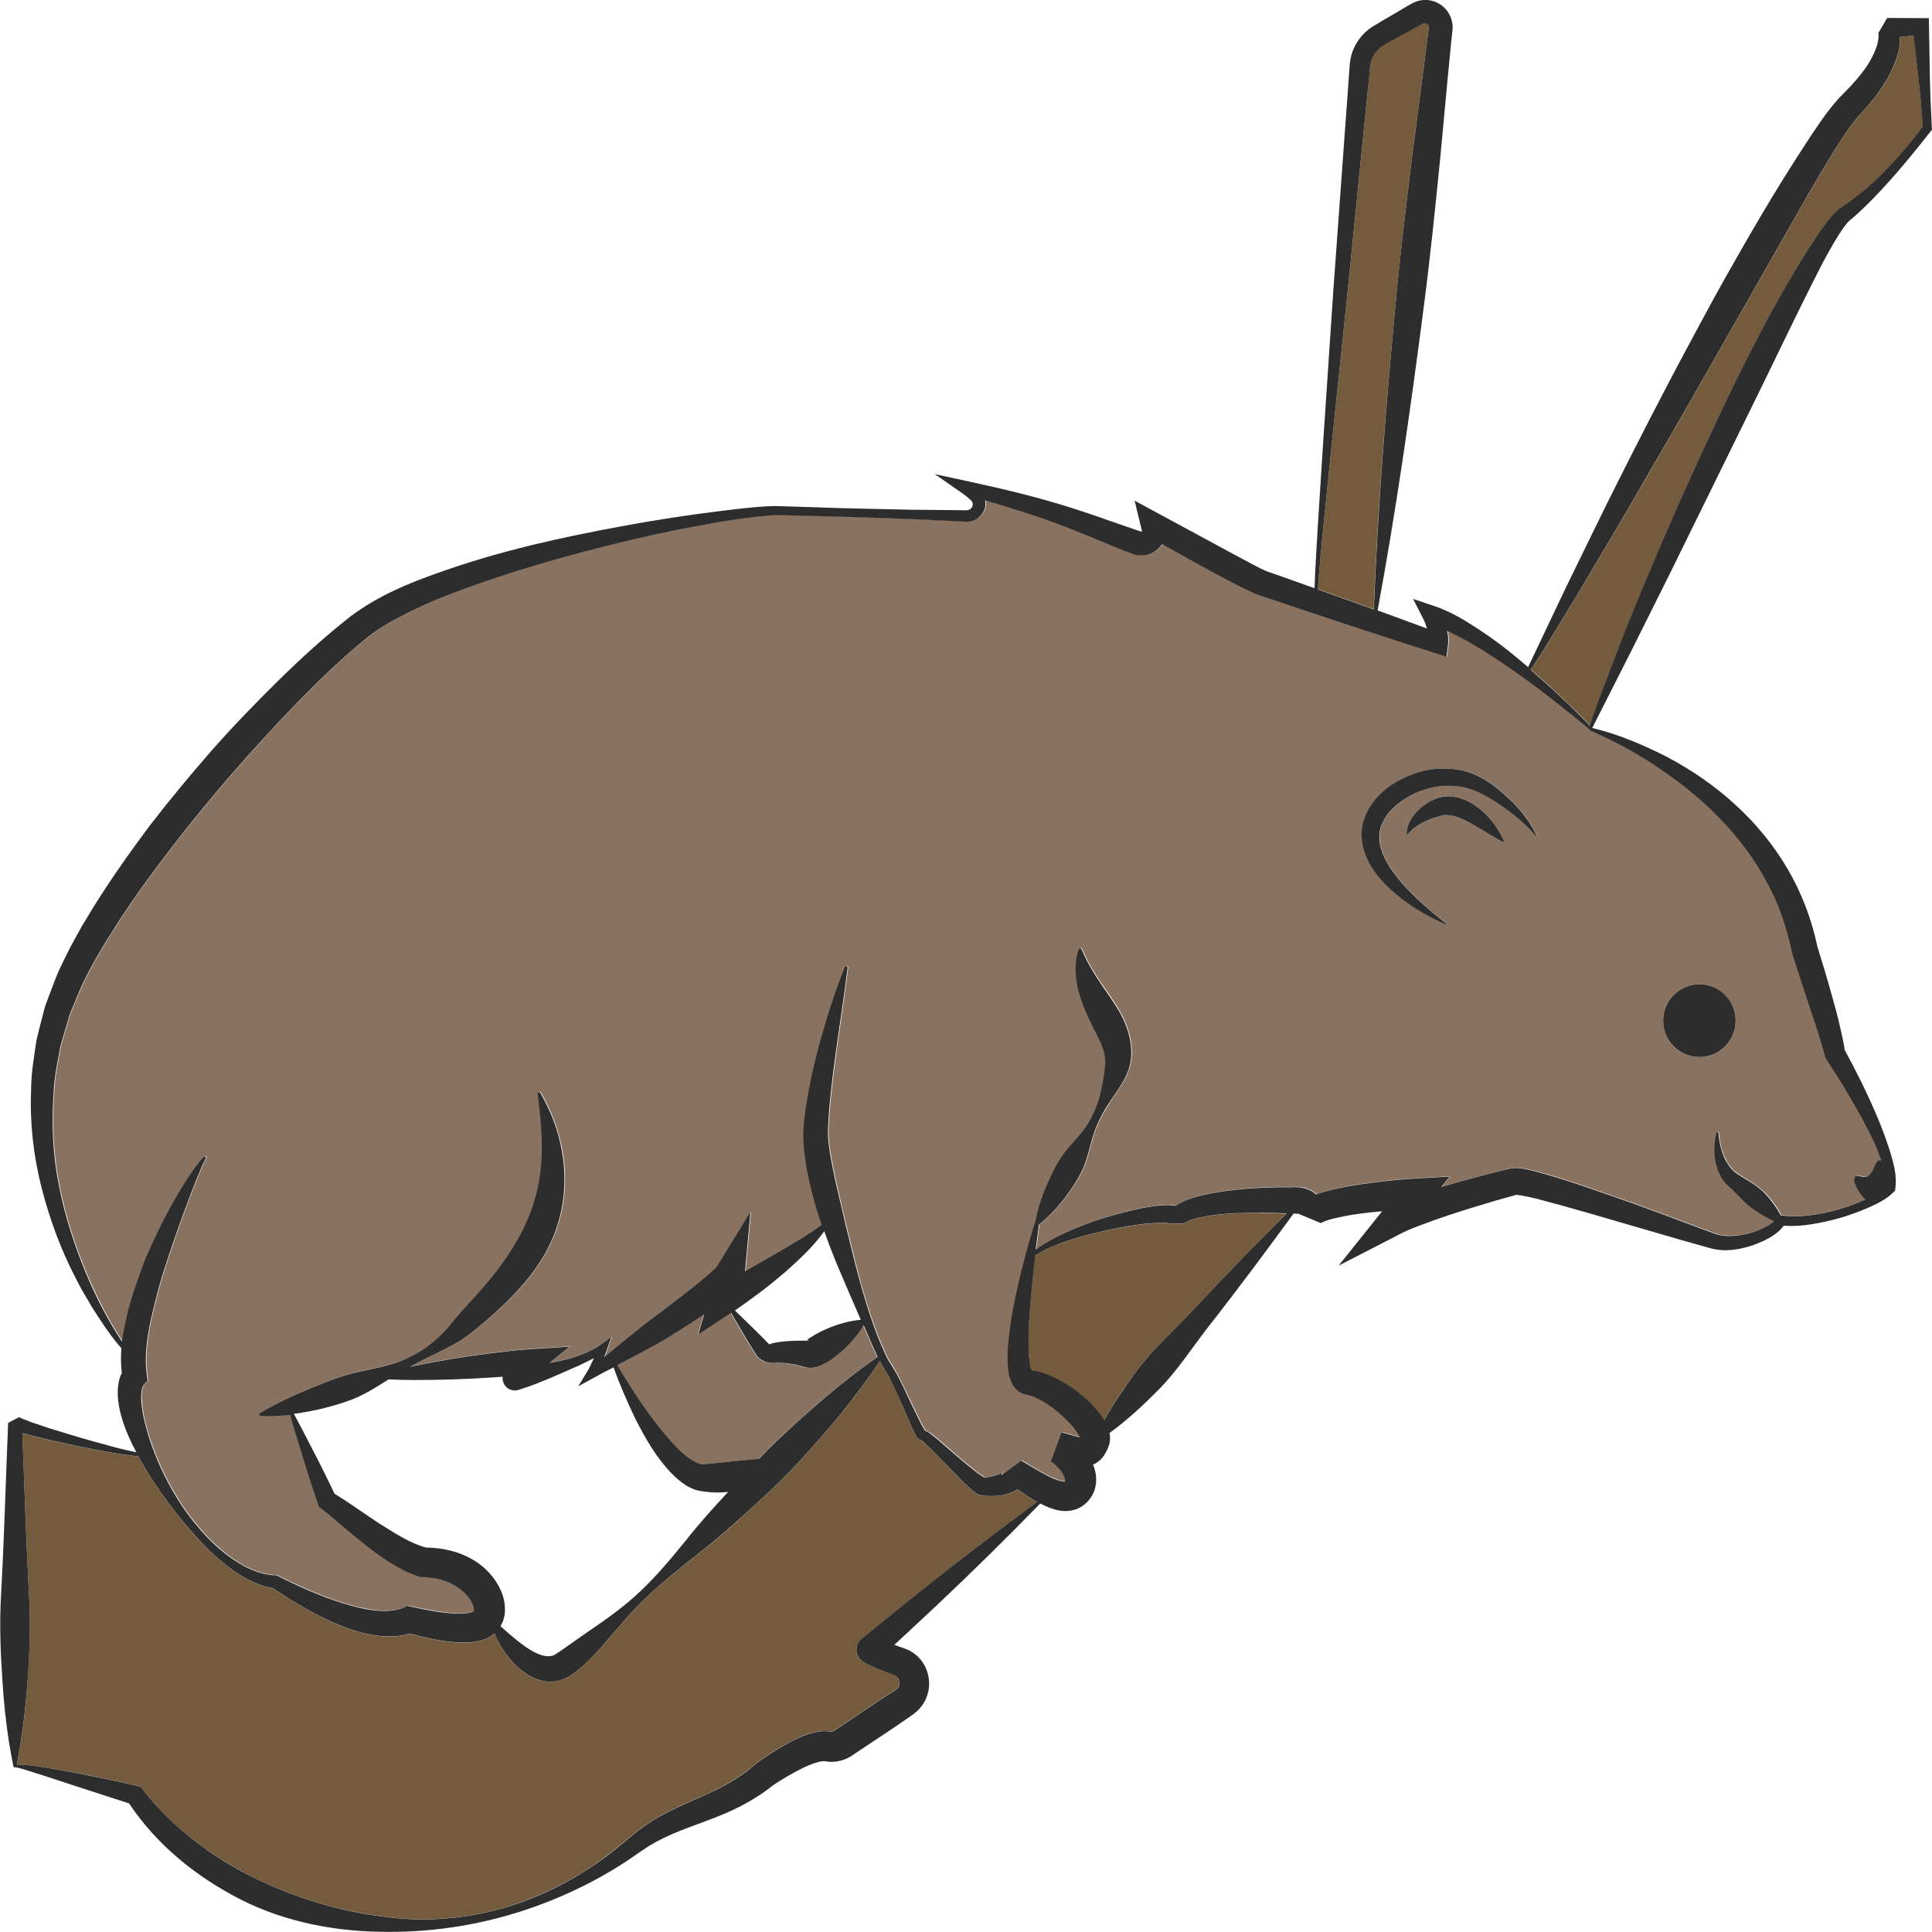 <?xml version="1.0" encoding="utf-8"?>
<!-- Generator: Adobe Illustrator 24.1.2, SVG Export Plug-In . SVG Version: 6.00 Build 0)  -->
<svg version="1.1" id="Layer_1" xmlns="http://www.w3.org/2000/svg" xmlns:xlink="http://www.w3.org/1999/xlink" x="0px" y="0px"
	 viewBox="0 0 128 128" style="enable-background:new 0 0 128 128;" xml:space="preserve">
<style type="text/css">
	.st0{fill:#897260;}
	.st1{fill:#745B3E;}
	.st2{fill:#EDBF7E;}
	.st3{fill:#2D2D2D;}
	.st4{fill:none;stroke:#2D2D2D;stroke-width:0;stroke-linecap:round;stroke-linejoin:round;}
</style>
<g>
	<path class="st0" d="M50.26,96.66c0.38-0.39,0.76-0.79,1.16-1.17c2.11-1.98,4.28-3.9,6.7-5.59c-0.01-0.01-0.01-0.02-0.02-0.03
		c-0.19-0.39-0.36-0.77-0.53-1.17c-0.13-0.29-0.25-0.59-0.38-0.89c-0.22,0.36-0.46,0.69-0.72,0.98c-0.32,0.37-0.66,0.69-1.02,0.99
		c-0.18,0.14-0.37,0.28-0.57,0.41c-0.1,0.06-0.2,0.12-0.3,0.17c-0.04,0.02-0.35,0.2-0.6,0.24c-0.13,0.02-0.26,0.03-0.39,0.03
		c-0.06,0-0.13-0.01-0.19-0.02l-0.09-0.02l-0.04-0.01l-0.31-0.09c-0.21-0.06-0.42-0.1-0.63-0.13c-0.21-0.03-0.42-0.05-0.62-0.06
		c-0.1,0-0.2-0.01-0.3,0c-0.07,0-0.06,0-0.19,0.01c-0.11,0.01-0.21,0-0.32-0.02c-0.21-0.04-0.41-0.13-0.58-0.26
		c-0.16-0.12-0.31-0.34-0.34-0.4l-0.37-0.6c-0.4-0.68-0.81-1.35-1.2-2.04l-2.18,1.44l0.39-1.33c-0.74,0.5-1.49,0.97-2.25,1.44
		c-1.13,0.7-2.32,1.31-3.51,1.92c0.64,1.06,1.3,2.11,2.02,3.1c0.39,0.55,0.8,1.08,1.23,1.58c0.42,0.5,0.87,0.98,1.34,1.36
		c0.23,0.18,0.48,0.34,0.71,0.43l0.16,0.06L46.49,97c0.04,0,0.08-0.01,0.12,0l0.22-0.01c0.58-0.04,1.19-0.13,1.82-0.18
		C49.17,96.77,49.71,96.71,50.26,96.66z"/>
	<path class="st1" d="M5.09,117.46c1.35,0.27,2.69,0.54,4.03,0.86l0.19,0.05l0.18,0.23c0.91,1.18,2.07,2.32,3.3,3.27
		c1.22,0.97,2.56,1.79,3.96,2.49c2.8,1.38,5.84,2.31,9.01,2.66c3.17,0.39,6.43-0.05,9.41-1.24c1.49-0.6,2.91-1.35,4.22-2.25
		c0.65-0.46,1.29-0.93,1.9-1.45l0.96-0.8c0.34-0.26,0.7-0.5,1.07-0.73c1.48-0.89,3.05-1.42,4.41-2.13c0.68-0.35,1.32-0.75,1.91-1.21
		c0.25-0.21,0.67-0.56,1.01-0.78c0.35-0.24,0.71-0.47,1.08-0.69c0.37-0.22,0.76-0.42,1.17-0.61c0.43-0.18,0.85-0.36,1.46-0.43
		c0.16-0.01,0.32-0.02,0.52,0l0.09,0.01l0.02,0c0.02,0,0.03,0,0.05,0c0.06,0,0.13-0.02,0.19-0.04c0.04-0.02,0.04-0.02,0.11-0.07
		l0.25-0.17l0.51-0.34l2.02-1.36l1.02-0.66l0.13-0.08c0.05-0.03,0.09-0.06,0.09-0.06c0.03-0.02,0.06-0.04,0.08-0.07
		c0.05-0.05,0.09-0.1,0.11-0.17c0.05-0.12,0.05-0.3-0.02-0.43c-0.03-0.06-0.07-0.13-0.12-0.17c-0.02-0.03-0.06-0.04-0.09-0.07
		c-0.05-0.02-0.03-0.03-0.16-0.07c-0.39-0.15-0.77-0.29-1.16-0.46c-0.2-0.09-0.39-0.16-0.63-0.29c-0.07-0.04-0.12-0.06-0.27-0.17
		L57.05,110c-0.01-0.01-0.04-0.03-0.12-0.13c-0.06-0.08-0.12-0.18-0.15-0.28c-0.06-0.05-0.09-0.66,0.17-0.88
		c0.21-0.21,0.07-0.07,0.12-0.12l0.01-0.01l0.03-0.02l0.23-0.19c1.25-1.04,2.52-2.04,3.79-3.06c2.48-1.98,5.01-3.91,7.58-5.79
		c-0.08-0.05-0.17-0.09-0.25-0.14c-0.37-0.22-0.72-0.46-1.05-0.7c-0.26,0.18-0.5,0.26-0.72,0.32c-0.53,0.12-0.97,0.15-1.5,0.11
		c-0.08-0.01-0.1,0-0.31-0.06c-0.13-0.05-0.2-0.1-0.26-0.14c-0.12-0.08-0.21-0.16-0.3-0.24c-0.17-0.16-0.33-0.31-0.49-0.46
		c-0.31-0.3-0.6-0.61-0.9-0.92c-0.58-0.6-1.18-1.24-1.76-1.76c-0.04-0.04-0.11-0.08-0.11-0.09c-0.11-0.02-0.13-0.05-0.17-0.07
		c-0.05-0.03-0.07-0.05-0.08-0.07c-0.04-0.04-0.06-0.07-0.08-0.1c-0.04-0.06-0.07-0.11-0.1-0.17c-0.11-0.21-0.2-0.4-0.29-0.6
		l-0.5-1.17c-0.33-0.77-0.67-1.54-1.07-2.26c-0.1-0.19-0.2-0.32-0.33-0.53c-0.06-0.1-0.1-0.19-0.15-0.29
		c-1.61,2.44-3.47,4.64-5.42,6.75c-1.01,1.09-2.11,2.1-3.21,3.11c-1.1,1.01-2.2,2-3.4,2.91c-1.18,0.92-2.35,1.84-3.42,2.88
		c-1.09,1.02-2.02,2.19-3.02,3.33c-0.51,0.56-1.03,1.11-1.66,1.6c-0.16,0.13-0.33,0.24-0.54,0.37c-0.09,0.05-0.28,0.15-0.41,0.18
		c-0.13,0.04-0.27,0.07-0.4,0.09c-0.55,0.08-1.08-0.05-1.51-0.25c-0.85-0.42-1.41-1.05-1.87-1.7c-0.26-0.39-0.48-0.79-0.67-1.22
		c-0.13,0.11-0.26,0.2-0.4,0.28c-0.18,0.08-0.38,0.17-0.55,0.2c-0.69,0.17-1.26,0.14-1.82,0.09c-1-0.1-1.93-0.32-2.83-0.56
		c-0.86,0.25-1.71,0.22-2.47,0.09c-0.87-0.14-1.66-0.42-2.42-0.74c-1.5-0.64-2.87-1.49-4.19-2.35c-0.77-0.14-1.46-0.44-2.09-0.83
		c-0.67-0.4-1.26-0.89-1.83-1.4c-1.12-1.04-2.08-2.2-2.99-3.41c-0.73-0.99-1.41-2.02-2.01-3.11c-0.62-0.06-1.23-0.15-1.85-0.25
		c-0.73-0.13-1.45-0.27-2.17-0.42c-0.72-0.15-1.44-0.31-2.16-0.48l-1.08-0.27l-0.42-0.12c0.14,3.57,0.25,7.14,0.44,10.71
		c0.11,1.9,0.04,3.79-0.09,5.69c-0.14,1.85-0.34,3.71-0.72,5.56c0.7-0.01,1.31,0.11,1.96,0.2C3.74,117.21,4.42,117.34,5.09,117.46z"
		/>
	<path class="st2" d="M68.38,90.85C68.4,90.88,68.42,90.89,68.38,90.85C68.38,90.84,68.38,90.84,68.38,90.85
		C68.38,90.84,68.38,90.85,68.38,90.85z"/>
	<path class="st2" d="M65.22,97.84c0.03,0.01,0.05,0.02,0.02,0C65.23,97.84,65.22,97.84,65.22,97.84
		C65.22,97.84,65.22,97.84,65.22,97.84z"/>
	<path class="st1" d="M106.25,45.51l1.03-2.7c0.71-1.79,1.43-3.57,2.18-5.34c1.49-3.54,3.07-7.05,4.72-10.52
		c1.65-3.47,3.41-6.9,5.47-10.19c0.52-0.82,1.04-1.64,1.7-2.43c0.17-0.19,0.37-0.41,0.62-0.58c0.19-0.13,0.39-0.25,0.57-0.39
		c0.38-0.27,0.75-0.56,1.11-0.87c1.39-1.21,2.65-2.62,3.75-4.12c-0.08-1.08-0.18-2.16-0.3-3.24l-0.31-2.78l-0.91,0.1
		c0,0.07,0.01,0.14,0.01,0.2c-0.02,0.32-0.06,0.63-0.14,0.92c-0.15,0.58-0.4,1.11-0.67,1.6c-0.28,0.48-0.59,0.94-0.93,1.37
		c-0.32,0.42-0.73,0.84-1.04,1.19c-0.56,0.65-1.13,1.55-1.66,2.39c-0.53,0.86-1.05,1.73-1.56,2.61l-6.06,10.64
		c-2.02,3.55-4.06,7.1-6.12,10.63l-3.13,5.29l-1.6,2.63l-0.81,1.31l-0.42,0.65l-0.21,0.32c-0.04,0.06-0.08,0.11-0.11,0.17
		c1.37,1.18,2.68,2.4,3.92,3.7C105.62,47.16,105.93,46.36,106.25,45.51z"/>
	<path class="st1" d="M81.81,80.39c-0.63,0.03-1.26,0.09-1.86,0.19c-0.59,0.1-1.2,0.26-1.55,0.5l-0.84-0.02
		c0.02,0.02,0.03,0.02,0.04,0.03c0.02,0.01,0.02,0.01,0.02,0.01c0,0-0.01,0-0.02-0.01c-0.01,0-0.02-0.01-0.04-0.01
		c-0.06-0.02-0.15-0.03-0.24-0.04c-0.19-0.02-0.39-0.02-0.6-0.01c-0.42,0.01-0.85,0.06-1.28,0.11c-0.86,0.11-1.73,0.29-2.59,0.49
		c-0.86,0.2-1.71,0.43-2.54,0.73c-0.41,0.15-0.82,0.32-1.21,0.52c-0.18,0.09-0.35,0.18-0.51,0.29c-0.09,0.76-0.18,1.53-0.25,2.29
		c-0.08,0.86-0.15,1.71-0.19,2.56c-0.03,0.84-0.04,1.71,0.09,2.43c0.03,0.14,0.06,0.25,0.1,0.34c0.54,0.07,0.99,0.23,1.41,0.43
		c0.89,0.42,1.66,0.96,2.37,1.62c0.35,0.34,0.68,0.7,0.98,1.18c0.02,0.03,0.03,0.06,0.05,0.09c0.62-1.13,1.34-2.19,2.1-3.21
		c1.03-1.42,2.36-2.59,3.56-3.87c1.2-1.28,2.41-2.55,3.63-3.81c0.93-0.94,1.85-1.88,2.77-2.81c-0.5-0.02-1.01-0.04-1.51-0.04
		C83.08,80.35,82.44,80.35,81.81,80.39z"/>
	<path class="st0" d="M11.36,79.9c0.31-0.57,0.65-1.12,0.99-1.67c0.37-0.55,0.67-1.08,1.19-1.6c0.03-0.03,0.09-0.03,0.12,0
		c0.03,0.03,0.03,0.07,0.01,0.11l-0.03,0.05c-0.13,0.22-0.26,0.55-0.38,0.84c-0.13,0.29-0.24,0.59-0.36,0.89
		c-0.24,0.59-0.46,1.19-0.68,1.79c-0.44,1.2-0.86,2.39-1.24,3.6c-0.4,1.2-0.7,2.42-0.97,3.62c-0.25,1.2-0.4,2.43-0.25,3.48
		l0.06,0.45l-0.24,0.24c-0.06,0.06-0.15,0.28-0.17,0.56c-0.04,0.27,0,0.6,0.03,0.93c0.08,0.67,0.26,1.36,0.48,2.04
		c0.44,1.37,1.06,2.72,1.83,3.97c0.38,0.63,0.81,1.23,1.28,1.79c0.46,0.57,0.97,1.1,1.52,1.58c1.08,0.94,2.41,1.74,3.74,1.78l0.08,0
		l0.11,0.06c1.41,0.71,2.83,1.34,4.28,1.79c0.72,0.22,1.45,0.4,2.15,0.48c0.7,0.07,1.38,0.03,1.88-0.2l0.24-0.11l0.31,0.07
		c0.95,0.2,1.9,0.38,2.79,0.44c0.43,0.03,0.87,0,1.14-0.08c0.08-0.01,0.1-0.05,0.15-0.06c0,0,0.01-0.01,0.01-0.01
		c0-0.02,0.01-0.03,0.01-0.07c0.02-0.16-0.08-0.48-0.28-0.75c-0.19-0.28-0.47-0.54-0.78-0.76c-0.63-0.43-1.44-0.65-2.28-0.68
		l-0.15,0l-0.08-0.02c-0.78-0.22-1.38-0.57-1.96-0.93c-0.57-0.36-1.11-0.74-1.62-1.15c-0.51-0.4-1.01-0.82-1.5-1.23
		c-0.49-0.41-0.96-0.83-1.43-1.19l-0.19-0.14l-0.05-0.15l-0.49-1.47c-0.16-0.49-0.33-0.98-0.47-1.48c-0.3-0.99-0.62-1.98-0.89-2.98
		c0,0,0,0,0-0.01c-0.64,0.07-1.29,0.1-1.96,0.06c-0.05,0-0.1-0.05-0.09-0.1c0-0.03,0.02-0.06,0.05-0.08
		c1.19-0.73,2.41-1.27,3.65-1.77c0.62-0.24,1.23-0.49,1.86-0.69c0.63-0.2,1.28-0.34,1.94-0.47c0.66-0.14,1.31-0.3,1.93-0.54
		c0.61-0.25,1.2-0.57,1.73-0.96c0.54-0.38,1.02-0.84,1.42-1.33c0.19-0.24,0.4-0.5,0.63-0.76l0.67-0.75
		c1.82-1.94,3.36-3.97,4.17-6.26c0.41-1.15,0.63-2.38,0.66-3.66c0.05-1.28-0.1-2.6-0.27-3.96c-0.01-0.05,0.03-0.1,0.08-0.11
		c0.04-0.01,0.08,0.02,0.1,0.05c0.69,1.19,1.2,2.51,1.44,3.92c0.25,1.4,0.21,2.9-0.16,4.33c-0.37,1.43-1.08,2.76-1.97,3.88
		c-0.89,1.13-1.9,2.09-2.93,2.98c-0.26,0.23-0.52,0.43-0.78,0.64c-0.26,0.21-0.53,0.41-0.84,0.62c-0.61,0.39-1.25,0.69-1.86,0.99
		c-0.53,0.26-1.04,0.52-1.55,0.79c0.03-0.01,0.06-0.01,0.08-0.02c0.86-0.18,1.72-0.34,2.59-0.49c0.87-0.14,1.73-0.27,2.6-0.38
		c0.87-0.1,1.73-0.22,2.63-0.28l2.69-0.17l-1.32,1.07c0.55-0.1,1.1-0.21,1.63-0.38c0.61-0.19,1.2-0.44,1.7-0.79l0.75-0.53
		l-0.31,0.88c-0.05,0.15-0.1,0.3-0.16,0.44c1.14-0.91,2.25-1.85,3.4-2.72c0.73-0.55,1.46-1.11,2.18-1.67
		c0.36-0.28,0.71-0.56,1.05-0.85c0.17-0.14,0.34-0.28,0.49-0.42c0.14-0.13,0.32-0.3,0.34-0.33l2.23-3.63l-0.36,3.93l1.85-1.06
		c0.63-0.36,1.26-0.73,1.88-1.11c0.46-0.29,0.92-0.58,1.35-0.91c-0.21-0.63-0.41-1.26-0.59-1.91c-0.21-0.84-0.41-1.68-0.52-2.56
		c-0.06-0.44-0.1-0.89-0.11-1.36c0-0.5,0.04-0.92,0.09-1.36c0.21-1.74,0.6-3.4,1.05-5.05c0.46-1.64,0.98-3.26,1.62-4.84
		c0.02-0.05,0.08-0.07,0.12-0.05c0.04,0.02,0.06,0.06,0.06,0.1c-0.42,3.36-1.02,6.71-1.27,9.98c-0.01,0.4-0.05,0.82-0.03,1.17
		c0.02,0.38,0.07,0.77,0.13,1.16c0.14,0.79,0.3,1.6,0.49,2.4c0.36,1.61,0.76,3.24,1.17,4.88c0.41,1.63,0.89,3.25,1.49,4.82
		c0.16,0.39,0.32,0.78,0.49,1.15c0.09,0.19,0.18,0.38,0.28,0.54c0.1,0.15,0.24,0.36,0.34,0.54c0.43,0.75,0.77,1.53,1.14,2.29
		l0.55,1.13c0.09,0.18,0.19,0.37,0.29,0.53c0.02,0.03,0.04,0.06,0.06,0.09c0.19,0.06,0.24,0.14,0.33,0.18
		c0.72,0.54,1.31,1.11,1.96,1.66c0.32,0.27,0.64,0.54,0.96,0.79c0.16,0.13,0.32,0.25,0.48,0.35c0.07,0.04,0.13,0.08,0.19,0.11
		c0.01,0,0.04,0,0.04,0c0.31-0.01,0.71-0.1,0.98-0.23c0.06-0.03,0.12-0.06,0.16-0.09c0.03-0.07,0.07-0.1,0.08-0.08
		c0.01,0.01-0.03,0.05-0.08,0.08c0,0,0,0,0,0.01c-0.03,0.07-0.03,0.14-0.03,0.16l1.3-0.96l0,0c0.58,0.35,1.16,0.71,1.72,0.99
		c0.28,0.15,0.56,0.26,0.8,0.34c0.24,0.08,0.44,0.07,0.41,0.06c-0.09-0.01,0.07,0.08-0.1-0.36c-0.15-0.37-0.6-0.84-0.87-0.97
		l0.72-1.94c0.42,0.12,0.85,0.27,1.14,0.32c0.02,0,0.04,0.01,0.05,0.01c-0.02-0.05-0.04-0.1-0.07-0.15
		c-0.15-0.27-0.39-0.56-0.64-0.84c-0.52-0.56-1.15-1.07-1.8-1.43c-0.32-0.18-0.66-0.33-0.94-0.39c0.02,0-0.22-0.03-0.34-0.09
		c-0.14-0.06-0.27-0.14-0.37-0.23c-0.2-0.18-0.3-0.37-0.37-0.53c-0.14-0.32-0.18-0.59-0.21-0.85c-0.1-1.01,0.02-1.88,0.13-2.77
		c0.12-0.88,0.29-1.74,0.48-2.6c0.34-1.53,0.75-3.03,1.22-4.51c0.15-0.77,0.39-1.47,0.66-2.15c0.33-0.77,0.67-1.54,1.17-2.21
		c0.49-0.68,1.15-1.27,1.6-1.98c0.46-0.7,0.75-1.5,0.92-2.32c0.1-0.41,0.15-0.82,0.21-1.21l0.05-0.53c0.01-0.16-0.01-0.31-0.03-0.46
		c-0.09-0.6-0.43-1.2-0.79-1.92c-0.35-0.71-0.73-1.52-0.96-2.41c-0.23-0.88-0.3-1.87,0.02-2.74c0.02-0.05,0.08-0.08,0.13-0.06
		c0.03,0.01,0.05,0.03,0.06,0.06c0.35,0.82,0.74,1.48,1.18,2.13c0.44,0.65,0.93,1.29,1.36,2.06c0.42,0.76,0.79,1.74,0.75,2.83
		c-0.02,0.27-0.05,0.54-0.13,0.79c-0.07,0.25-0.18,0.46-0.27,0.69c-0.22,0.4-0.46,0.78-0.71,1.14c-0.49,0.72-0.93,1.44-1.25,2.22
		c-0.31,0.79-0.45,1.67-0.76,2.47c-0.32,0.79-0.8,1.49-1.31,2.17c-0.49,0.62-1.02,1.22-1.69,1.73c-0.07,0.55-0.14,1.1-0.21,1.66
		c0.46-0.35,0.97-0.63,1.47-0.89c0.82-0.4,1.66-0.74,2.52-1.04c0.86-0.29,1.74-0.54,2.64-0.73c0.45-0.1,0.9-0.18,1.38-0.24
		c0.24-0.03,0.48-0.05,0.74-0.05c0.13,0,0.27,0.01,0.42,0.03c0.03,0.01,0.06,0.01,0.1,0.02c0.59-0.39,1.18-0.55,1.75-0.7
		c0.68-0.16,1.35-0.26,2.02-0.34c0.67-0.08,1.34-0.13,2-0.16c0.65-0.03,1.28-0.04,1.94-0.03c0.23-0.02,0.39-0.01,0.6,0.02
		c0.22,0.03,0.46,0.1,0.71,0.24c0.1,0.06,0.2,0.13,0.29,0.22c0.03-0.01,0.07-0.03,0.1-0.04c0.33-0.12,0.65-0.2,0.96-0.28
		c0.63-0.15,1.24-0.26,1.85-0.35c1.22-0.18,2.42-0.32,3.66-0.39l2.28-0.13l-0.56,0.69c1.03-0.31,2.06-0.59,3.09-0.86l0.83-0.21
		l0.43-0.1l0.23-0.05l0.12-0.02c0.09-0.01,0.19-0.02,0.28-0.02c0.48,0.03,0.71,0.1,1.02,0.17c0.29,0.07,0.57,0.15,0.85,0.23
		c1.11,0.31,2.18,0.67,3.25,1.04c2.14,0.73,4.25,1.5,6.36,2.3l1.57,0.58c0.27,0.1,0.45,0.15,0.7,0.17c0.24,0.02,0.5,0.02,0.75,0
		c0.51-0.05,1.03-0.17,1.52-0.36c0.24-0.09,0.48-0.2,0.69-0.34c0.13-0.08,0.26-0.18,0.35-0.27c-0.44-0.2-0.84-0.44-1.22-0.69
		c-0.55-0.34-0.98-0.83-1.43-1.29l-0.36-0.34c-0.15-0.13-0.27-0.29-0.39-0.44c-0.22-0.32-0.36-0.68-0.44-1.03
		c-0.16-0.71-0.13-1.4,0.03-2.06c0.01-0.03,0.04-0.05,0.08-0.05c0.03,0.01,0.05,0.03,0.05,0.06v0.01c0.05,0.64,0.19,1.29,0.48,1.81
		c0.13,0.27,0.31,0.49,0.5,0.68c0.1,0.09,0.2,0.17,0.31,0.24l0.41,0.26c0.58,0.35,1.15,0.71,1.57,1.22
		c0.32,0.38,0.63,0.78,0.86,1.24l0.04,0c1.2,0.17,2.48-0.03,3.7-0.37c0.61-0.17,1.21-0.37,1.78-0.64c0.03-0.01,0.06-0.03,0.09-0.04
		c-0.52-0.44-1.19-1.8-0.32-1.53c0.99,0.31,0.84-1.23,1.35-1.07c0.01,0,0.01,0.01,0.02,0.01c-0.05-0.13-0.09-0.27-0.14-0.4
		c-0.28-0.75-0.65-1.47-1.03-2.19c-0.76-1.43-1.62-2.83-2.51-4.17l-0.1-0.36l0,0.05c0,0.01,0,0,0-0.01l-0.01-0.03l-0.02-0.09
		l-0.05-0.2l-0.12-0.41l-0.26-0.83l-0.55-1.66c-0.37-1.11-0.73-2.23-1.09-3.34l-0.01-0.04l-0.01-0.06
		c-0.36-1.65-0.88-3.28-1.72-4.76c-0.8-1.5-1.84-2.87-3.03-4.11c-1.19-1.24-2.55-2.34-3.99-3.32c-1.44-1-2.99-1.84-4.61-2.54l0,0
		c-0.02-0.01-0.03-0.02-0.04-0.04c-0.01,0-0.02,0-0.02,0c-0.03-0.01-0.04-0.04-0.04-0.07c-0.82-0.68-1.65-1.34-2.49-2
		c-0.85-0.67-1.72-1.31-2.6-1.92c-0.88-0.61-1.78-1.21-2.7-1.74c-0.53-0.3-1.07-0.59-1.62-0.84c0.02,0.1,0.04,0.2,0.05,0.3
		c0.02,0.21,0.03,0.37,0,0.65l-0.09,0.76l-0.78-0.25c-3.26-1.04-6.5-2.1-9.74-3.19l-1.21-0.41l-0.61-0.2
		c-0.08-0.03-0.23-0.08-0.38-0.14l-0.32-0.15c-0.8-0.39-1.55-0.78-2.32-1.19c-1.16-0.64-2.32-1.27-3.48-1.93
		c-0.29,0.44-0.8,0.75-1.36,0.75c-0.14,0-0.28-0.01-0.41-0.05c-0.06-0.02-0.15-0.04-0.18-0.05l-0.1-0.04l-0.41-0.15l-0.81-0.33
		c-1.08-0.44-2.13-0.89-3.2-1.3c-1.72-0.66-3.48-1.21-5.26-1.73c0.04,0.2,0.03,0.4-0.04,0.58c-0.13,0.38-0.43,0.68-0.81,0.79
		c-0.18,0.06-0.42,0.05-0.52,0.04l-0.39-0.02l-3.15-0.15c-2.1-0.07-4.21-0.16-6.31-0.2l-1.58-0.04c-0.53-0.01-1.05-0.04-1.55,0.01
		c-1.03,0.08-2.07,0.24-3.1,0.4c-2.07,0.36-4.12,0.78-6.16,1.25c-4.08,0.97-8.12,2.12-11.98,3.62c-0.97,0.36-1.91,0.79-2.82,1.25
		c-0.91,0.46-1.78,0.96-2.53,1.56c-1.59,1.29-3.1,2.74-4.56,4.23c-2.91,2.99-5.66,6.16-8.23,9.46c-1.28,1.65-2.51,3.33-3.65,5.07
		c-1.11,1.74-2.22,3.52-2.93,5.4l-0.3,0.7c-0.09,0.24-0.15,0.48-0.22,0.73c-0.14,0.49-0.3,0.97-0.43,1.46
		c-0.18,1-0.41,1.99-0.45,3.02c-0.15,2.03-0.08,4.11,0.33,6.14c0.38,2.04,1.03,4.03,1.83,5.96c0.66,1.55,1.43,3.06,2.36,4.47
		c0.08-0.59,0.2-1.16,0.33-1.73c0.31-1.3,0.76-2.53,1.25-3.74C10.17,82.21,10.73,81.03,11.36,79.9z M112.59,65.21
		c1.32,0,2.4,1.08,2.4,2.41c0,1.33-1.07,2.41-2.4,2.41c-1.32,0-2.4-1.08-2.4-2.41C110.19,66.29,111.27,65.21,112.59,65.21z
		 M97.91,54.82c-0.55-0.34-1.11-0.62-1.61-0.76c-0.25-0.05-0.49-0.1-0.7-0.04c-0.24,0.03-0.57,0.15-0.84,0.25
		c-0.56,0.22-1.11,0.51-1.56,1.08c-0.06-0.76,0.45-1.49,1.06-1.94c0.32-0.24,0.62-0.41,1.03-0.55c0.44-0.16,0.91-0.11,1.31-0.02
		c0.81,0.22,1.43,0.69,1.93,1.21c0.5,0.53,0.88,1.14,1.17,1.79C99.02,55.54,98.48,55.14,97.91,54.82z M90.24,54.98
		c0.13-1.18,0.87-2.13,1.69-2.78c0.85-0.64,1.83-1.05,2.86-1.22c1.03-0.14,2.12-0.06,3.07,0.4c0.97,0.45,1.68,1.1,2.39,1.78
		c0.67,0.71,1.29,1.48,1.65,2.38c-0.6-0.75-1.31-1.36-2.06-1.91c-0.74-0.53-1.56-1.06-2.34-1.33c-1.61-0.54-3.47-0.12-4.8,0.91
		c-0.67,0.5-1.17,1.18-1.27,1.91c-0.13,0.74,0.19,1.55,0.65,2.3c0.98,1.49,2.44,2.74,3.94,3.91c-0.9-0.34-1.74-0.82-2.54-1.35
		c-0.79-0.55-1.56-1.18-2.19-1.98C90.65,57.22,90.13,56.16,90.24,54.98z"/>
	<path class="st1" d="M92.43,20.44c0.32-3.43,0.73-6.85,1.15-10.27l0.67-5.13l0.33-2.56l0.08-0.63c0.01-0.07,0-0.11-0.02-0.16
		c-0.04-0.1-0.18-0.17-0.28-0.16c-0.03,0-0.06,0.01-0.09,0.03c-0.05,0.02-0.18,0.1-0.26,0.14l-0.56,0.31l-1.13,0.62l-0.56,0.31
		c-0.14,0.08-0.27,0.17-0.38,0.27c-0.23,0.21-0.41,0.48-0.51,0.78c-0.05,0.15-0.08,0.29-0.1,0.47L90.7,5.11L90.58,6.4l-0.26,2.57
		l-1.03,10.29l-1.07,10.28l-0.52,5.14c-0.13,1.44-0.29,2.92-0.4,4.35c1.24,0.44,2.48,0.88,3.71,1.33
		C91.27,33.7,91.81,27.06,92.43,20.44z"/>
	<path class="st3" d="M66.46,97.42c0-0.01-0.05,0.02-0.08,0.08C66.43,97.47,66.46,97.43,66.46,97.42z"/>
	<path class="st4" d="M86.01,80.46c0,0-0.01-0.01-0.02-0.01"/>
	<path class="st4" d="M77.61,81.08c0.02,0.01,0.02,0.01,0.02,0.01"/>
	<path class="st3" d="M93.46,59.98c0.81,0.54,1.65,1.01,2.54,1.35c-1.5-1.17-2.96-2.42-3.94-3.91c-0.46-0.75-0.78-1.56-0.65-2.3
		c0.11-0.73,0.61-1.41,1.27-1.91c1.33-1.03,3.19-1.45,4.8-0.91c0.78,0.27,1.6,0.8,2.34,1.33c0.75,0.54,1.46,1.16,2.06,1.91
		c-0.36-0.9-0.98-1.68-1.65-2.38c-0.71-0.68-1.42-1.33-2.39-1.78c-0.95-0.46-2.04-0.54-3.07-0.4c-1.03,0.17-2.01,0.59-2.86,1.22
		c-0.82,0.64-1.56,1.6-1.69,2.78c-0.1,1.18,0.41,2.23,1.04,3.02C91.9,58.8,92.67,59.43,93.46,59.98z"/>
	<path class="st3" d="M0.88,116.98C0.88,116.98,0.88,116.98,0.88,116.98c0,0.01,0,0.01,0,0.01c0,0.01,0,0.02,0.01,0.04c0,0,0,0,0,0
		c0.01,0.01,0.02,0.02,0.03,0.03c0.01,0.02,0.02,0.04,0.04,0.04c0.02,0,0.04,0,0.06-0.01c0.28,0.04,0.62,0.15,0.93,0.25l0.98,0.31
		l1.95,0.64l3.67,1.19c1.88,2.81,4.5,4.89,7.44,6.39c3.02,1.52,6.41,2.13,9.71,2.12c3.31,0.02,6.59-0.55,9.68-1.65
		c1.55-0.55,3.05-1.23,4.5-2.04c0.72-0.41,1.43-0.84,2.11-1.32l0.51-0.35l0.48-0.32c0.33-0.2,0.66-0.38,1.01-0.55
		c1.38-0.67,2.93-1.09,4.49-1.81c0.78-0.36,1.54-0.79,2.25-1.3c0.39-0.3,0.6-0.46,0.95-0.67c0.33-0.2,0.66-0.4,0.99-0.58
		c0.33-0.18,0.67-0.35,1-0.48c0.32-0.13,0.67-0.23,0.87-0.24c0.04,0,0.09,0,0.09,0l0,0l0.06,0.01l0.13,0.02
		c0.08,0.01,0.17,0.01,0.25,0.02c0.34,0,0.68-0.07,0.99-0.21c0.15-0.06,0.33-0.17,0.42-0.23l0.25-0.17l0.51-0.34l2.03-1.35l1-0.69
		l0.13-0.09c0.04-0.03,0.08-0.05,0.15-0.11c0.13-0.1,0.26-0.21,0.37-0.34c0.23-0.25,0.41-0.55,0.51-0.88
		c0.22-0.64,0.15-1.35-0.16-1.95c-0.16-0.29-0.37-0.57-0.64-0.77c-0.13-0.11-0.28-0.19-0.42-0.27c-0.14-0.06-0.34-0.14-0.4-0.16
		c-0.19-0.06-0.37-0.13-0.56-0.19c0.94-0.87,1.87-1.75,2.81-2.62c2.33-2.2,4.62-4.45,6.86-6.75c0.2,0.1,0.4,0.2,0.63,0.29
		c0.41,0.14,0.92,0.32,1.62,0.13c0.35-0.09,0.67-0.32,0.89-0.55c0.2-0.21,0.41-0.54,0.49-0.87c0.16-0.62,0.04-1.15-0.13-1.57
		c0.18-0.09,0.36-0.2,0.49-0.33c0.17-0.17,0.28-0.34,0.36-0.5c0.05-0.08,0.08-0.15,0.11-0.22c0.03-0.08,0.06-0.12,0.11-0.3
		c0.08-0.3,0.06-0.55,0.02-0.75c1.18-0.86,2.22-1.83,3.22-2.84c1.24-1.24,2.19-2.73,3.26-4.11c1.08-1.38,2.14-2.77,3.19-4.17
		c0.84-1.14,1.69-2.27,2.52-3.42l0.06,0c0.01,0,0.13,0.01,0.17,0.02c0.03,0.01,0.05,0.01,0.06,0.02c-0.02-0.01-0.04-0.03-0.05-0.06
		c0,0,0,0,0,0l1.56,0.65c-0.02,0.02,0.22-0.12,0.44-0.18c0.24-0.08,0.5-0.14,0.77-0.2c0.54-0.12,1.11-0.21,1.69-0.28
		c0.39-0.05,0.78-0.08,1.17-0.12l-2.88,3.6l4.22-2.17c0.41-0.21,0.93-0.41,1.43-0.59c0.51-0.19,1.03-0.38,1.55-0.55
		c1.05-0.35,2.12-0.68,3.18-0.99l1.39-0.39c0.08,0,0.4,0.05,0.64,0.1c0.26,0.05,0.52,0.12,0.79,0.18c1.06,0.28,2.14,0.58,3.22,0.89
		l6.47,1.88l1.64,0.46c0.26,0.08,0.64,0.15,0.95,0.16c0.32,0.01,0.63-0.02,0.93-0.07c0.6-0.1,1.17-0.28,1.72-0.54
		c0.27-0.13,0.54-0.27,0.79-0.46c0.2-0.15,0.4-0.31,0.56-0.55c0.6,0.04,1.2,0,1.78-0.09c0.66-0.1,1.3-0.24,1.93-0.42
		c0.63-0.18,1.25-0.41,1.86-0.67c0.61-0.28,1.2-0.53,1.75-1.08l0.06-0.06l0.01-0.08c0.15-0.97-0.13-1.78-0.36-2.59
		c-0.26-0.8-0.55-1.58-0.88-2.35c-0.63-1.48-1.34-2.9-2.11-4.32l0-0.03l-0.02-0.13l-0.04-0.23l-0.09-0.45l-0.2-0.88
		c-0.13-0.58-0.29-1.15-0.45-1.72c-0.31-1.14-0.65-2.26-1-3.38c-0.38-1.81-1.04-3.56-1.97-5.15c-0.94-1.61-2.14-3.06-3.5-4.29
		c-1.35-1.25-2.87-2.27-4.47-3.13c-1.6-0.81-3.25-1.52-4.98-1.93l2.57-5.07l2.57-5.15l5.07-10.32c1.7-3.43,3.32-6.9,5.06-10.28
		c0.45-0.83,0.91-1.67,1.43-2.4c0.14-0.18,0.25-0.32,0.39-0.43c0.19-0.16,0.38-0.32,0.56-0.49c0.36-0.33,0.71-0.68,1.05-1.03
		c1.35-1.4,2.57-2.89,3.77-4.42L128,8.57l-0.01-0.12c-0.06-1.12-0.11-2.24-0.13-3.36l-0.06-3.37l-0.01-0.52l-0.57,0l-2.19-0.01
		l-0.57,0.97c-0.03-0.05-0.01,0.01-0.01,0.03c0,0.04,0.01,0.07,0.01,0.11c0,0.08-0.01,0.17-0.01,0.26
		c-0.03,0.19-0.06,0.39-0.14,0.59c-0.14,0.4-0.35,0.8-0.6,1.19c-0.26,0.38-0.55,0.76-0.87,1.11c-0.32,0.37-0.64,0.67-1.02,1.07
		c-0.79,0.88-1.33,1.72-1.92,2.59c-0.57,0.87-1.12,1.74-1.67,2.61c-1.09,1.75-2.13,3.52-3.14,5.3c-1.03,1.78-2,3.58-2.97,5.39
		c-1.95,3.61-3.81,7.26-5.64,10.92l-2.7,5.52l-2.54,5.35c-0.19-0.16-0.38-0.33-0.58-0.49c-0.84-0.71-1.71-1.37-2.64-1.98
		c-0.93-0.61-1.87-1.2-3-1.58l-1.4-0.47l0.69,1.35c0.1,0.2,0.17,0.41,0.23,0.61c-1.09-0.4-2.18-0.8-3.27-1.2
		c1.22-6.58,2.16-13.19,3.02-19.81c0.45-3.42,0.8-6.84,1.14-10.27l0.48-5.15l0.25-2.57L96.23,2c0.04-0.36-0.04-0.76-0.23-1.09
		c-0.37-0.66-1.15-1.03-1.9-0.88c-0.18,0.03-0.36,0.1-0.52,0.18c-0.14,0.07-0.2,0.11-0.3,0.17l-0.56,0.33l-1.11,0.65l-0.55,0.33
		c-0.23,0.13-0.46,0.3-0.65,0.49c-0.39,0.38-0.69,0.86-0.85,1.38c-0.08,0.26-0.13,0.54-0.14,0.79L89.37,5l-0.09,1.29l-0.19,2.58
		l-0.75,10.31l-0.69,10.32l-0.33,5.16c-0.08,1.44-0.18,2.85-0.23,4.31c-0.42-0.15-0.84-0.3-1.26-0.45l-1.21-0.43l-0.61-0.21
		c-0.12-0.04-0.17-0.07-0.22-0.09l-0.26-0.12c-0.73-0.37-1.49-0.79-2.24-1.19l-4.51-2.44l-1.61-0.87l0.48,1.97
		c0.01,0.03,0.02,0.01,0.01,0.04c-0.01,0.02-0.03,0.04-0.04,0.04c0.09,0.04-0.3-0.09-0.55-0.18l-0.81-0.28
		c-1.08-0.37-2.18-0.77-3.3-1.12c-2.23-0.71-4.5-1.25-6.77-1.74l-2.26-0.49l1.88,1.31c0.2,0.14,0.38,0.29,0.53,0.44
		c0.1,0.11,0.13,0.2,0.1,0.33c-0.03,0.13-0.13,0.25-0.26,0.29c-0.08,0.05-0.41,0.02-0.66,0.02l-3.16-0.03
		c-2.1-0.05-4.21-0.08-6.31-0.16l-1.58-0.05c-0.52-0.01-1.06-0.05-1.6-0.02c-1.07,0.06-2.12,0.19-3.17,0.32
		c-2.1,0.26-4.19,0.58-6.27,0.96c-4.16,0.76-8.31,1.67-12.34,3.11c-2.02,0.71-4.03,1.53-5.87,2.91c-1.71,1.34-3.28,2.78-4.81,4.28
		c-1.52,1.5-3,3.03-4.41,4.63c-1.4,1.61-2.77,3.25-4.07,4.94c-1.28,1.71-2.52,3.46-3.66,5.28l-0.84,1.38l-0.78,1.42
		c-0.25,0.48-0.48,0.98-0.72,1.47c-0.23,0.5-0.41,1.03-0.61,1.54l-0.29,0.77c-0.09,0.26-0.15,0.53-0.22,0.8
		c-0.14,0.53-0.28,1.07-0.4,1.6c-0.16,1.09-0.35,2.18-0.35,3.28c-0.09,2.19,0.16,4.38,0.7,6.48c0.54,2.1,1.29,4.13,2.28,6.02
		c0.24,0.48,0.5,0.95,0.78,1.4c0.26,0.47,0.55,0.91,0.85,1.36c0.42,0.64,0.87,1.26,1.37,1.84c-0.04,0.53-0.04,1.07,0.03,1.63
		c-0.21,0.42-0.25,0.83-0.27,1.19c-0.01,0.47,0.05,0.89,0.14,1.3c0.19,0.81,0.48,1.54,0.82,2.24c0.09,0.18,0.18,0.35,0.28,0.53
		c-0.54-0.11-1.09-0.24-1.63-0.39c-0.71-0.19-1.41-0.38-2.12-0.59c-0.7-0.21-1.4-0.42-2.1-0.64l-1.04-0.35l-0.5-0.19l-0.24-0.1
		c-0.06-0.03-0.17-0.08-0.14-0.07l-0.73,0.38c-0.16,3.79-0.26,7.59-0.47,11.38c-0.11,1.9-0.04,3.79,0.09,5.69
		C0.28,113.22,0.49,115.1,0.88,116.98z M82.45,83.21c-1.22,1.26-2.43,2.53-3.63,3.81c-1.2,1.28-2.53,2.45-3.56,3.87
		c-0.75,1.02-1.48,2.08-2.1,3.21c-0.02-0.03-0.03-0.06-0.05-0.09c-0.3-0.48-0.63-0.84-0.98-1.18c-0.71-0.66-1.48-1.2-2.37-1.62
		c-0.42-0.2-0.88-0.36-1.41-0.43c-0.04-0.08-0.08-0.2-0.1-0.34c-0.13-0.72-0.12-1.59-0.09-2.43c0.04-0.85,0.11-1.7,0.19-2.56
		c0.07-0.76,0.16-1.53,0.25-2.29c0.17-0.1,0.34-0.2,0.51-0.29c0.39-0.2,0.8-0.36,1.21-0.52c0.83-0.3,1.68-0.53,2.54-0.73
		c0.86-0.2,1.72-0.38,2.59-0.49c0.43-0.06,0.86-0.1,1.28-0.11c0.21-0.01,0.42-0.01,0.6,0.01c0.09,0.01,0.18,0.02,0.24,0.04
		c0.01,0,0.02,0.01,0.04,0.01c-0.01-0.01-0.02-0.01-0.04-0.03l0.84,0.02c0.34-0.24,0.96-0.4,1.55-0.5c0.6-0.1,1.23-0.16,1.86-0.19
		c0.63-0.03,1.27-0.04,1.91-0.03c0.5,0,1.01,0.02,1.51,0.04C84.3,81.33,83.38,82.27,82.45,83.21z M68.38,90.85
		C68.38,90.85,68.38,90.84,68.38,90.85C68.38,90.84,68.38,90.84,68.38,90.85C68.42,90.89,68.4,90.88,68.38,90.85z M101.53,44.2
		l0.21-0.32l0.42-0.65l0.81-1.31l1.6-2.63l3.13-5.29c2.06-3.54,4.1-7.08,6.12-10.63l6.06-10.64c0.51-0.88,1.03-1.75,1.56-2.61
		c0.53-0.84,1.09-1.73,1.66-2.39c0.31-0.35,0.72-0.77,1.04-1.19c0.34-0.43,0.64-0.89,0.93-1.37c0.27-0.49,0.51-1.02,0.67-1.6
		c0.08-0.29,0.13-0.6,0.14-0.92c0-0.07-0.01-0.14-0.01-0.2l0.91-0.1l0.31,2.78c0.13,1.08,0.22,2.16,0.3,3.24
		c-1.1,1.5-2.36,2.9-3.75,4.12c-0.36,0.3-0.73,0.59-1.11,0.87c-0.19,0.14-0.38,0.26-0.57,0.39c-0.25,0.17-0.45,0.39-0.62,0.58
		c-0.66,0.79-1.17,1.61-1.7,2.43c-2.06,3.29-3.81,6.71-5.47,10.19c-1.65,3.48-3.23,6.98-4.72,10.52c-0.75,1.77-1.48,3.55-2.18,5.34
		l-1.03,2.7c-0.32,0.85-0.63,1.65-0.91,2.57c-1.24-1.3-2.56-2.53-3.92-3.7C101.46,44.31,101.49,44.26,101.53,44.2z M87.7,34.68
		l0.52-5.14l1.07-10.28l1.03-10.29l0.26-2.57l0.13-1.29l0.06-0.64c0.02-0.18,0.05-0.32,0.1-0.47c0.1-0.3,0.28-0.57,0.51-0.78
		c0.12-0.11,0.24-0.19,0.38-0.27l0.56-0.31l1.13-0.62l0.56-0.31c0.08-0.05,0.21-0.12,0.26-0.14c0.03-0.01,0.06-0.02,0.09-0.03
		c0.1-0.02,0.24,0.06,0.28,0.16c0.02,0.05,0.03,0.09,0.02,0.16l-0.08,0.63l-0.33,2.56l-0.67,5.13c-0.42,3.42-0.84,6.84-1.15,10.27
		c-0.62,6.63-1.15,13.26-1.41,19.93c-1.24-0.45-2.47-0.89-3.71-1.33C87.41,37.6,87.56,36.13,87.7,34.68z M8.41,87.15
		c-0.13,0.56-0.25,1.13-0.33,1.73c-0.93-1.41-1.71-2.92-2.36-4.47c-0.8-1.93-1.45-3.92-1.83-5.96c-0.41-2.03-0.48-4.11-0.33-6.14
		c0.04-1.02,0.27-2.02,0.45-3.02c0.13-0.49,0.29-0.97,0.43-1.46c0.08-0.24,0.13-0.49,0.22-0.73l0.3-0.7
		c0.71-1.89,1.82-3.66,2.93-5.4c1.14-1.74,2.37-3.42,3.65-5.07c2.56-3.3,5.32-6.46,8.23-9.46c1.46-1.49,2.97-2.94,4.56-4.23
		c0.75-0.6,1.62-1.1,2.53-1.56c0.91-0.46,1.85-0.89,2.82-1.25c3.86-1.5,7.91-2.65,11.98-3.62c2.04-0.48,4.1-0.9,6.16-1.25
		c1.03-0.16,2.07-0.32,3.1-0.4c0.5-0.05,1.02-0.02,1.55-0.01l1.58,0.04c2.1,0.04,4.21,0.13,6.31,0.2l3.15,0.15l0.39,0.02
		c0.1,0.01,0.34,0.02,0.52-0.04c0.38-0.11,0.68-0.42,0.81-0.79c0.07-0.18,0.08-0.38,0.04-0.58c1.78,0.52,3.55,1.07,5.26,1.73
		c1.07,0.41,2.12,0.86,3.2,1.3l0.81,0.33l0.41,0.15l0.1,0.04c0.04,0.01,0.12,0.04,0.18,0.05c0.13,0.04,0.27,0.05,0.41,0.05
		c0.56,0,1.06-0.31,1.36-0.75c1.15,0.65,2.31,1.29,3.48,1.93c0.76,0.41,1.51,0.8,2.32,1.19l0.32,0.15c0.14,0.06,0.29,0.11,0.38,0.14
		l0.61,0.2l1.21,0.41c3.24,1.09,6.48,2.15,9.74,3.19l0.78,0.25l0.09-0.76c0.03-0.28,0.02-0.44,0-0.65c-0.01-0.1-0.04-0.2-0.05-0.3
		c0.55,0.25,1.09,0.53,1.62,0.84c0.92,0.53,1.81,1.13,2.7,1.74c0.88,0.61,1.75,1.26,2.6,1.92c0.83,0.66,1.67,1.32,2.49,2
		c0,0.03,0.01,0.06,0.04,0.07c0.01,0,0.02,0,0.02,0c0.01,0.01,0.02,0.03,0.04,0.04l0,0c1.62,0.71,3.18,1.55,4.61,2.54
		c1.45,0.98,2.8,2.08,3.99,3.32c1.19,1.24,2.24,2.61,3.03,4.11c0.84,1.48,1.36,3.11,1.72,4.76l0.01,0.06l0.01,0.04
		c0.36,1.12,0.72,2.23,1.09,3.34l0.55,1.66l0.26,0.83l0.12,0.41l0.05,0.2l0.02,0.09l0.01,0.03c0,0,0,0.01,0,0.01l0-0.05l0.1,0.36
		c0.89,1.34,1.74,2.74,2.51,4.17c0.38,0.72,0.75,1.44,1.03,2.19c0.05,0.13,0.09,0.27,0.14,0.4c-0.01,0-0.01-0.01-0.02-0.01
		c-0.52-0.16-0.37,1.37-1.35,1.07c-0.87-0.27-0.2,1.09,0.32,1.53c-0.03,0.01-0.06,0.03-0.09,0.04c-0.57,0.26-1.17,0.47-1.78,0.64
		c-1.21,0.33-2.49,0.53-3.7,0.37l-0.04,0c-0.24-0.46-0.54-0.86-0.86-1.24c-0.42-0.52-0.99-0.88-1.57-1.22l-0.41-0.26
		c-0.11-0.07-0.21-0.15-0.31-0.24c-0.19-0.19-0.36-0.42-0.5-0.68c-0.28-0.53-0.42-1.17-0.48-1.81v-0.01c0-0.03-0.02-0.05-0.05-0.06
		c-0.03-0.01-0.07,0.01-0.08,0.05c-0.16,0.66-0.19,1.35-0.03,2.06c0.09,0.35,0.22,0.71,0.44,1.03c0.11,0.16,0.24,0.31,0.39,0.44
		l0.36,0.34c0.45,0.45,0.87,0.94,1.43,1.29c0.38,0.25,0.78,0.49,1.22,0.69c-0.09,0.1-0.22,0.19-0.35,0.27
		c-0.21,0.13-0.45,0.24-0.69,0.34c-0.49,0.19-1.01,0.31-1.52,0.36c-0.26,0.02-0.51,0.03-0.75,0c-0.25-0.03-0.43-0.07-0.7-0.17
		l-1.57-0.58c-2.1-0.8-4.22-1.57-6.36-2.3c-1.07-0.37-2.14-0.73-3.25-1.04c-0.28-0.08-0.56-0.16-0.85-0.23
		c-0.31-0.07-0.54-0.15-1.02-0.17c-0.09,0-0.19,0.01-0.28,0.02l-0.12,0.02l-0.23,0.05l-0.43,0.1l-0.83,0.21
		c-1.04,0.27-2.06,0.55-3.09,0.86l0.56-0.69l-2.28,0.13c-1.23,0.07-2.43,0.21-3.66,0.39c-0.61,0.09-1.22,0.2-1.85,0.35
		c-0.31,0.08-0.63,0.16-0.96,0.28c-0.03,0.01-0.07,0.03-0.1,0.04c-0.09-0.09-0.19-0.16-0.29-0.22c-0.25-0.14-0.49-0.2-0.71-0.24
		c-0.21-0.03-0.37-0.04-0.6-0.02c-0.66-0.01-1.29,0-1.94,0.03c-0.67,0.03-1.33,0.08-2,0.16c-0.67,0.08-1.34,0.18-2.02,0.34
		c-0.58,0.15-1.16,0.31-1.75,0.7c-0.03-0.01-0.07-0.01-0.1-0.02c-0.16-0.02-0.29-0.03-0.42-0.03c-0.26,0-0.5,0.02-0.74,0.05
		c-0.47,0.05-0.93,0.14-1.38,0.24c-0.9,0.2-1.77,0.44-2.64,0.73c-0.86,0.3-1.7,0.64-2.52,1.04c-0.5,0.26-1.01,0.54-1.47,0.89
		c0.07-0.55,0.14-1.1,0.21-1.66c0.66-0.51,1.2-1.11,1.69-1.73c0.51-0.68,0.99-1.38,1.31-2.17c0.31-0.79,0.45-1.68,0.76-2.47
		c0.31-0.79,0.75-1.51,1.25-2.22c0.25-0.36,0.49-0.74,0.71-1.14c0.09-0.22,0.2-0.44,0.27-0.69c0.08-0.26,0.11-0.53,0.13-0.79
		c0.04-1.09-0.33-2.07-0.75-2.83c-0.44-0.77-0.93-1.4-1.36-2.06c-0.44-0.65-0.83-1.32-1.18-2.13c-0.01-0.02-0.03-0.05-0.06-0.06
		c-0.05-0.02-0.11,0.01-0.13,0.06c-0.31,0.87-0.24,1.85-0.02,2.74c0.23,0.89,0.61,1.7,0.96,2.41c0.36,0.71,0.7,1.31,0.79,1.92
		c0.01,0.15,0.03,0.3,0.03,0.46l-0.05,0.53c-0.06,0.39-0.11,0.8-0.21,1.21c-0.17,0.82-0.47,1.61-0.92,2.32
		c-0.45,0.71-1.11,1.3-1.6,1.98c-0.5,0.68-0.83,1.44-1.17,2.21c-0.28,0.68-0.52,1.39-0.66,2.15c-0.47,1.49-0.88,2.99-1.22,4.51
		c-0.19,0.86-0.36,1.72-0.48,2.6c-0.11,0.89-0.23,1.76-0.13,2.77c0.03,0.26,0.07,0.52,0.21,0.85c0.07,0.16,0.17,0.34,0.37,0.53
		c0.1,0.09,0.22,0.17,0.37,0.23c0.12,0.06,0.36,0.09,0.34,0.09c0.28,0.06,0.62,0.21,0.94,0.39c0.65,0.37,1.28,0.88,1.8,1.43
		c0.26,0.27,0.5,0.57,0.64,0.84c0.03,0.05,0.05,0.11,0.07,0.15c-0.02,0-0.03,0-0.05-0.01c-0.29-0.06-0.73-0.2-1.14-0.32l-0.72,1.94
		c0.27,0.13,0.72,0.6,0.87,0.97c0.17,0.44,0.02,0.35,0.1,0.36c0.03,0.01-0.17,0.01-0.41-0.06c-0.24-0.07-0.52-0.19-0.8-0.34
		c-0.56-0.29-1.14-0.64-1.72-0.99l0,0l-1.3,0.96c0-0.02,0-0.09,0.03-0.16c0,0,0,0,0-0.01c-0.04,0.03-0.1,0.06-0.16,0.09
		c-0.27,0.13-0.67,0.22-0.98,0.23c-0.01,0-0.03,0-0.04,0c-0.05-0.03-0.12-0.07-0.19-0.11c-0.16-0.1-0.32-0.22-0.48-0.35
		c-0.32-0.25-0.64-0.52-0.96-0.79c-0.65-0.54-1.24-1.11-1.96-1.66c-0.09-0.05-0.14-0.13-0.33-0.18c-0.02-0.02-0.04-0.05-0.06-0.09
		c-0.1-0.16-0.19-0.34-0.29-0.53l-0.55-1.13c-0.36-0.76-0.7-1.54-1.14-2.29c-0.1-0.18-0.25-0.39-0.34-0.54
		c-0.1-0.16-0.19-0.35-0.28-0.54c-0.17-0.38-0.33-0.76-0.49-1.15c-0.6-1.57-1.07-3.19-1.49-4.82c-0.41-1.63-0.8-3.26-1.17-4.88
		c-0.19-0.8-0.35-1.61-0.49-2.4c-0.06-0.4-0.11-0.79-0.13-1.16c-0.02-0.35,0.02-0.77,0.03-1.17c0.24-3.27,0.85-6.62,1.27-9.98
		c0.01-0.04-0.02-0.08-0.06-0.1c-0.05-0.02-0.1,0-0.12,0.05c-0.64,1.58-1.16,3.2-1.62,4.84c-0.45,1.65-0.83,3.31-1.05,5.05
		c-0.05,0.44-0.09,0.86-0.09,1.36c0.01,0.47,0.05,0.92,0.11,1.36c0.11,0.88,0.31,1.72,0.52,2.56c0.17,0.65,0.37,1.28,0.59,1.91
		c-0.43,0.33-0.89,0.62-1.35,0.91c-0.62,0.38-1.25,0.75-1.88,1.11l-1.85,1.06l0.36-3.93l-2.23,3.63c-0.02,0.03-0.2,0.2-0.34,0.33
		c-0.15,0.14-0.32,0.28-0.49,0.42c-0.34,0.29-0.69,0.57-1.05,0.85c-0.72,0.56-1.44,1.12-2.18,1.67c-1.16,0.86-2.27,1.81-3.4,2.72
		c0.05-0.15,0.11-0.3,0.16-0.44l0.31-0.88l-0.75,0.53c-0.5,0.35-1.1,0.6-1.7,0.79c-0.53,0.17-1.08,0.29-1.63,0.38l1.32-1.07
		l-2.69,0.17c-0.9,0.06-1.76,0.18-2.63,0.28c-0.87,0.11-1.73,0.24-2.6,0.38c-0.86,0.15-1.73,0.31-2.59,0.49
		c-0.03,0.01-0.06,0.01-0.08,0.02c0.51-0.27,1.02-0.54,1.55-0.79c0.61-0.31,1.25-0.6,1.86-0.99c0.32-0.21,0.59-0.41,0.84-0.62
		c0.26-0.21,0.53-0.42,0.78-0.64c1.03-0.89,2.04-1.85,2.93-2.98c0.89-1.12,1.6-2.44,1.97-3.88c0.37-1.43,0.41-2.93,0.16-4.33
		c-0.23-1.41-0.75-2.73-1.44-3.92c-0.02-0.03-0.06-0.05-0.1-0.05c-0.05,0.01-0.09,0.06-0.08,0.11c0.17,1.36,0.31,2.68,0.27,3.96
		c-0.03,1.28-0.25,2.51-0.66,3.66c-0.81,2.29-2.35,4.32-4.17,6.26l-0.67,0.75c-0.23,0.26-0.44,0.52-0.63,0.76
		c-0.4,0.48-0.89,0.94-1.42,1.33c-0.53,0.39-1.12,0.7-1.73,0.96c-0.62,0.25-1.27,0.4-1.93,0.54c-0.66,0.14-1.31,0.27-1.94,0.47
		c-0.63,0.2-1.24,0.45-1.86,0.69c-1.23,0.5-2.45,1.04-3.65,1.77c-0.03,0.02-0.05,0.05-0.05,0.08c0,0.05,0.04,0.1,0.09,0.1
		c0.66,0.04,1.31,0.01,1.96-0.06c0,0,0,0,0,0.01c0.27,1.01,0.6,1.99,0.89,2.98c0.15,0.5,0.32,0.99,0.47,1.48l0.49,1.47l0.05,0.15
		l0.19,0.14c0.47,0.36,0.95,0.79,1.43,1.19c0.49,0.41,0.98,0.82,1.5,1.23c0.51,0.41,1.05,0.79,1.62,1.15
		c0.58,0.35,1.18,0.7,1.96,0.93l0.08,0.02l0.15,0c0.84,0.03,1.65,0.24,2.28,0.68c0.31,0.22,0.58,0.48,0.78,0.76
		c0.2,0.27,0.3,0.6,0.28,0.75c0,0.04-0.01,0.06-0.01,0.07c0,0-0.01,0.01-0.01,0.01c-0.05,0.01-0.07,0.04-0.15,0.06
		c-0.27,0.08-0.7,0.11-1.14,0.08c-0.89-0.05-1.84-0.23-2.79-0.44l-0.31-0.07l-0.24,0.11c-0.51,0.23-1.19,0.27-1.88,0.2
		c-0.7-0.07-1.43-0.26-2.15-0.48c-1.45-0.45-2.87-1.08-4.28-1.79l-0.11-0.06l-0.08,0c-1.33-0.04-2.65-0.84-3.74-1.78
		c-0.55-0.48-1.06-1.01-1.52-1.58c-0.47-0.56-0.9-1.16-1.28-1.79c-0.77-1.25-1.39-2.6-1.83-3.97c-0.21-0.68-0.4-1.38-0.48-2.04
		c-0.04-0.33-0.07-0.66-0.03-0.93c0.02-0.28,0.11-0.5,0.17-0.56l0.24-0.24l-0.06-0.45c-0.15-1.05,0-2.29,0.25-3.48
		c0.27-1.2,0.57-2.42,0.97-3.62c0.38-1.2,0.8-2.4,1.24-3.6c0.23-0.6,0.44-1.2,0.68-1.79c0.12-0.3,0.23-0.6,0.36-0.89
		c0.12-0.28,0.25-0.62,0.38-0.84l0.03-0.05c0.02-0.03,0.01-0.08-0.01-0.11c-0.03-0.03-0.09-0.03-0.12,0
		c-0.51,0.52-0.81,1.05-1.19,1.6c-0.34,0.55-0.68,1.11-0.99,1.67c-0.63,1.14-1.18,2.31-1.7,3.51C9.18,84.61,8.72,85.85,8.41,87.15z
		 M65.22,97.84C65.22,97.84,65.22,97.84,65.22,97.84c0,0,0,0,0.02,0C65.28,97.86,65.25,97.86,65.22,97.84z M32.82,104.72
		c-0.37-0.54-0.83-0.97-1.35-1.3c-1-0.63-2.14-0.88-3.24-0.89c-0.44-0.11-0.94-0.33-1.43-0.59c-0.52-0.28-1.04-0.61-1.57-0.94
		c-0.52-0.34-1.04-0.69-1.56-1.05c-0.48-0.33-0.97-0.66-1.5-0.98l-0.58-1.19c-0.23-0.46-0.45-0.93-0.7-1.39
		c-0.47-0.91-0.93-1.82-1.42-2.72c0.65-0.08,1.29-0.21,1.93-0.36c0.66-0.17,1.31-0.35,1.95-0.6c0.63-0.25,1.23-0.59,1.82-0.96
		c0.19-0.12,0.38-0.24,0.57-0.36c0.54,0.02,1.08,0.04,1.62,0.04c0.88,0,1.75-0.01,2.63-0.04c0.87-0.03,1.75-0.07,2.62-0.13
		c0.23-0.02,0.46-0.03,0.69-0.05c-0.02,0.16,0.01,0.55,0.36,0.78c0.07,0.04,0.15,0.08,0.23,0.1c0.06,0.02,0.11,0.02,0.17,0.03
		c0.06,0,0.06,0.01,0.18-0.01c0.06-0.01,0.03-0.01,0.05-0.01l0.08-0.02l0.24-0.08c0.64-0.2,1.26-0.46,1.87-0.71
		c0.61-0.26,1.22-0.53,1.83-0.8c0.35-0.16,0.69-0.33,1.04-0.51c0,0,0,0.01-0.01,0.02l-0.18,0.38c-0.06,0.12-0.12,0.27-0.18,0.36
		l-0.67,1.11l1.18-0.65c0.38-0.21,0.77-0.41,1.16-0.61c0.42,1.18,0.92,2.32,1.47,3.46c0.64,1.24,1.32,2.47,2.37,3.56
		c0.27,0.27,0.56,0.54,0.93,0.78c0.19,0.12,0.4,0.22,0.64,0.31c0.13,0.04,0.26,0.07,0.39,0.09l0.29,0.04
		c0.51,0.07,1.02,0.07,1.5,0.01c-0.97,1.05-1.93,2.11-2.82,3.24c-0.94,1.16-1.9,2.31-2.98,3.33c-1.07,1.03-2.3,1.89-3.52,2.72
		l-1.77,1.24c-0.14,0.09-0.28,0.19-0.38,0.25c-0.07,0.04-0.05,0.03-0.09,0.05c-0.05,0.01-0.09,0.03-0.14,0.04
		c-0.18,0.04-0.4,0.02-0.66-0.05c-0.52-0.16-1.09-0.55-1.64-0.99c-0.36-0.29-0.72-0.61-1.08-0.93c0.06-0.11,0.11-0.22,0.16-0.32
		c0.07-0.22,0.13-0.44,0.13-0.65C33.49,105.9,33.17,105.26,32.82,104.72z M46.83,96.99L46.61,97c-0.04,0-0.07,0-0.12,0l-0.14-0.02
		l-0.16-0.06c-0.22-0.09-0.47-0.25-0.71-0.43c-0.47-0.38-0.92-0.85-1.34-1.36c-0.43-0.5-0.84-1.03-1.23-1.58
		c-0.73-0.99-1.38-2.04-2.02-3.1c1.18-0.61,2.38-1.22,3.51-1.92c0.75-0.47,1.51-0.94,2.25-1.44l-0.39,1.33l2.18-1.44
		c0.39,0.69,0.8,1.36,1.2,2.04l0.37,0.6c0.04,0.07,0.18,0.29,0.34,0.4c0.17,0.13,0.37,0.22,0.58,0.26c0.11,0.02,0.21,0.02,0.32,0.02
		c0.14-0.01,0.13-0.01,0.19-0.01c0.1,0,0.2,0,0.3,0c0.2,0.01,0.41,0.03,0.62,0.06c0.21,0.03,0.42,0.07,0.63,0.13l0.31,0.09
		l0.04,0.01l0.09,0.02c0.06,0.01,0.13,0.02,0.19,0.02c0.13,0.01,0.26,0,0.39-0.03c0.24-0.04,0.55-0.22,0.6-0.24
		c0.1-0.06,0.2-0.11,0.3-0.17c0.2-0.12,0.38-0.26,0.57-0.41c0.36-0.3,0.71-0.62,1.02-0.99c0.26-0.29,0.5-0.62,0.72-0.98
		c0.13,0.29,0.25,0.59,0.38,0.89c0.17,0.39,0.34,0.78,0.53,1.17c0.01,0.01,0.01,0.02,0.02,0.03c-2.42,1.69-4.59,3.6-6.7,5.59
		c-0.4,0.38-0.78,0.77-1.16,1.17c-0.55,0.05-1.09,0.1-1.62,0.15C48.02,96.86,47.41,96.94,46.83,96.99z M53.52,88.78
		c0.02,0,0.03,0.01,0.04,0.02l0.02,0.01l0.01,0.01l-0.05,0l-0.38,0c-0.25,0-0.5,0.01-0.76,0.02c-0.25,0.01-0.51,0.03-0.77,0.07
		c-0.13,0.02-0.26,0.04-0.39,0.07c-0.18,0.04-0.16,0.05-0.18,0.06c-0.02,0.01-0.04,0.02-0.07,0.02c-0.03-0.01-0.03,0.02-0.13-0.1
		l-0.49-0.5c-0.56-0.55-1.12-1.1-1.68-1.64c0.54-0.37,1.07-0.75,1.59-1.14c0.6-0.44,1.17-0.93,1.75-1.41
		c0.56-0.5,1.12-1.01,1.64-1.56c0.33-0.36,0.65-0.73,0.94-1.14c0.29,0.83,0.61,1.65,0.95,2.46c0.48,1.14,0.98,2.28,1.47,3.41
		c-0.45,0.04-0.86,0.12-1.26,0.24c-0.47,0.13-0.9,0.31-1.33,0.51c-0.21,0.11-0.41,0.21-0.61,0.34
		C53.66,88.63,53.34,88.84,53.52,88.78z M1.83,111.34c0.14-1.9,0.2-3.79,0.09-5.69c-0.19-3.57-0.3-7.14-0.44-10.71l0.42,0.12
		l1.08,0.27c0.72,0.17,1.44,0.33,2.16,0.48c0.72,0.15,1.44,0.29,2.17,0.42c0.61,0.1,1.22,0.2,1.85,0.25c0.6,1.1,1.28,2.12,2.01,3.11
		c0.91,1.21,1.88,2.37,2.99,3.41c0.57,0.51,1.16,1,1.83,1.4c0.62,0.38,1.32,0.69,2.09,0.83c1.32,0.86,2.68,1.71,4.19,2.35
		c0.76,0.32,1.56,0.6,2.42,0.74c0.77,0.13,1.61,0.16,2.47-0.09c0.9,0.24,1.82,0.46,2.83,0.56c0.55,0.04,1.12,0.08,1.82-0.09
		c0.16-0.03,0.37-0.12,0.55-0.2c0.14-0.08,0.27-0.17,0.4-0.28c0.18,0.42,0.4,0.83,0.67,1.22c0.46,0.65,1.02,1.28,1.87,1.7
		c0.43,0.2,0.96,0.34,1.51,0.25c0.14-0.01,0.27-0.05,0.4-0.09c0.13-0.03,0.32-0.13,0.41-0.18c0.22-0.13,0.38-0.24,0.54-0.37
		c0.64-0.49,1.15-1.04,1.66-1.6c1-1.14,1.93-2.31,3.02-3.33c1.07-1.03,2.24-1.96,3.42-2.88c1.19-0.91,2.3-1.91,3.4-2.91
		c1.1-1,2.19-2.01,3.21-3.11c1.95-2.11,3.81-4.31,5.42-6.75c0.05,0.1,0.1,0.19,0.15,0.29c0.13,0.21,0.22,0.34,0.33,0.53
		c0.39,0.72,0.73,1.49,1.07,2.26l0.5,1.17c0.09,0.2,0.18,0.39,0.29,0.6c0.03,0.05,0.06,0.1,0.1,0.17c0.02,0.03,0.04,0.06,0.08,0.1
		c0.02,0.02,0.03,0.04,0.08,0.07c0.04,0.02,0.06,0.05,0.17,0.07c0,0.01,0.07,0.05,0.11,0.09c0.58,0.53,1.18,1.16,1.76,1.76
		c0.29,0.31,0.59,0.61,0.9,0.92c0.16,0.15,0.31,0.3,0.49,0.46c0.09,0.08,0.18,0.15,0.3,0.24c0.06,0.04,0.13,0.09,0.26,0.14
		c0.22,0.06,0.23,0.05,0.31,0.06c0.53,0.04,0.98,0.02,1.5-0.11c0.22-0.06,0.46-0.14,0.72-0.32c0.33,0.24,0.68,0.48,1.05,0.7
		c0.08,0.05,0.17,0.09,0.25,0.14c-2.57,1.88-5.1,3.82-7.58,5.79c-1.26,1.02-2.54,2.03-3.79,3.06l-0.23,0.19l-0.03,0.02l-0.01,0.01
		c-0.05,0.05,0.09-0.1-0.12,0.12c-0.25,0.22-0.23,0.83-0.17,0.88c0.03,0.1,0.09,0.19,0.15,0.28c0.08,0.1,0.11,0.12,0.12,0.13
		l0.06,0.05c0.15,0.11,0.2,0.13,0.27,0.17c0.25,0.13,0.43,0.2,0.63,0.29c0.39,0.17,0.78,0.31,1.16,0.46
		c0.13,0.04,0.11,0.05,0.16,0.07c0.03,0.03,0.07,0.04,0.09,0.07c0.06,0.04,0.09,0.1,0.12,0.17c0.06,0.13,0.07,0.3,0.02,0.43
		c-0.02,0.07-0.06,0.12-0.11,0.17c-0.02,0.03-0.05,0.05-0.08,0.07c0,0.01-0.05,0.04-0.09,0.06l-0.13,0.08l-1.02,0.66l-2.02,1.36
		l-0.51,0.34l-0.25,0.17c-0.07,0.05-0.07,0.04-0.11,0.07c-0.06,0.03-0.12,0.04-0.19,0.04c-0.02,0-0.03,0-0.05,0l-0.02,0l-0.09-0.01
		c-0.2-0.03-0.36-0.02-0.52,0c-0.61,0.07-1.04,0.25-1.46,0.43c-0.42,0.19-0.8,0.39-1.17,0.61c-0.37,0.22-0.73,0.45-1.08,0.69
		c-0.34,0.22-0.77,0.57-1.01,0.78c-0.59,0.46-1.22,0.86-1.91,1.21c-1.36,0.71-2.93,1.24-4.41,2.13c-0.37,0.23-0.72,0.47-1.07,0.73
		l-0.96,0.8c-0.6,0.52-1.25,0.99-1.9,1.45c-1.32,0.9-2.74,1.66-4.22,2.25c-2.98,1.18-6.25,1.63-9.41,1.24
		c-3.17-0.35-6.21-1.28-9.01-2.66c-1.4-0.69-2.73-1.51-3.96-2.49c-1.22-0.95-2.39-2.08-3.3-3.27l-0.18-0.23l-0.19-0.05
		c-1.34-0.32-2.68-0.59-4.03-0.86c-0.68-0.12-1.35-0.25-2.03-0.36c-0.65-0.09-1.26-0.21-1.96-0.2
		C1.48,115.05,1.69,113.19,1.83,111.34z"/>
	<path class="st3" d="M112.59,70.03c1.32,0,2.4-1.08,2.4-2.41c0-1.33-1.07-2.41-2.4-2.41c-1.32,0-2.4,1.08-2.4,2.41
		C110.19,68.95,111.27,70.03,112.59,70.03z"/>
	<path class="st3" d="M96.6,52.84c-0.41-0.09-0.87-0.13-1.31,0.02c-0.42,0.14-0.71,0.31-1.03,0.55c-0.6,0.46-1.12,1.18-1.06,1.94
		c0.45-0.57,1-0.86,1.56-1.08c0.27-0.1,0.6-0.21,0.84-0.25c0.21-0.05,0.45-0.01,0.7,0.04c0.51,0.14,1.06,0.42,1.61,0.76
		c0.57,0.32,1.12,0.72,1.79,1.02c-0.29-0.66-0.67-1.27-1.17-1.79C98.03,53.53,97.41,53.06,96.6,52.84z"/>
</g>
</svg>

